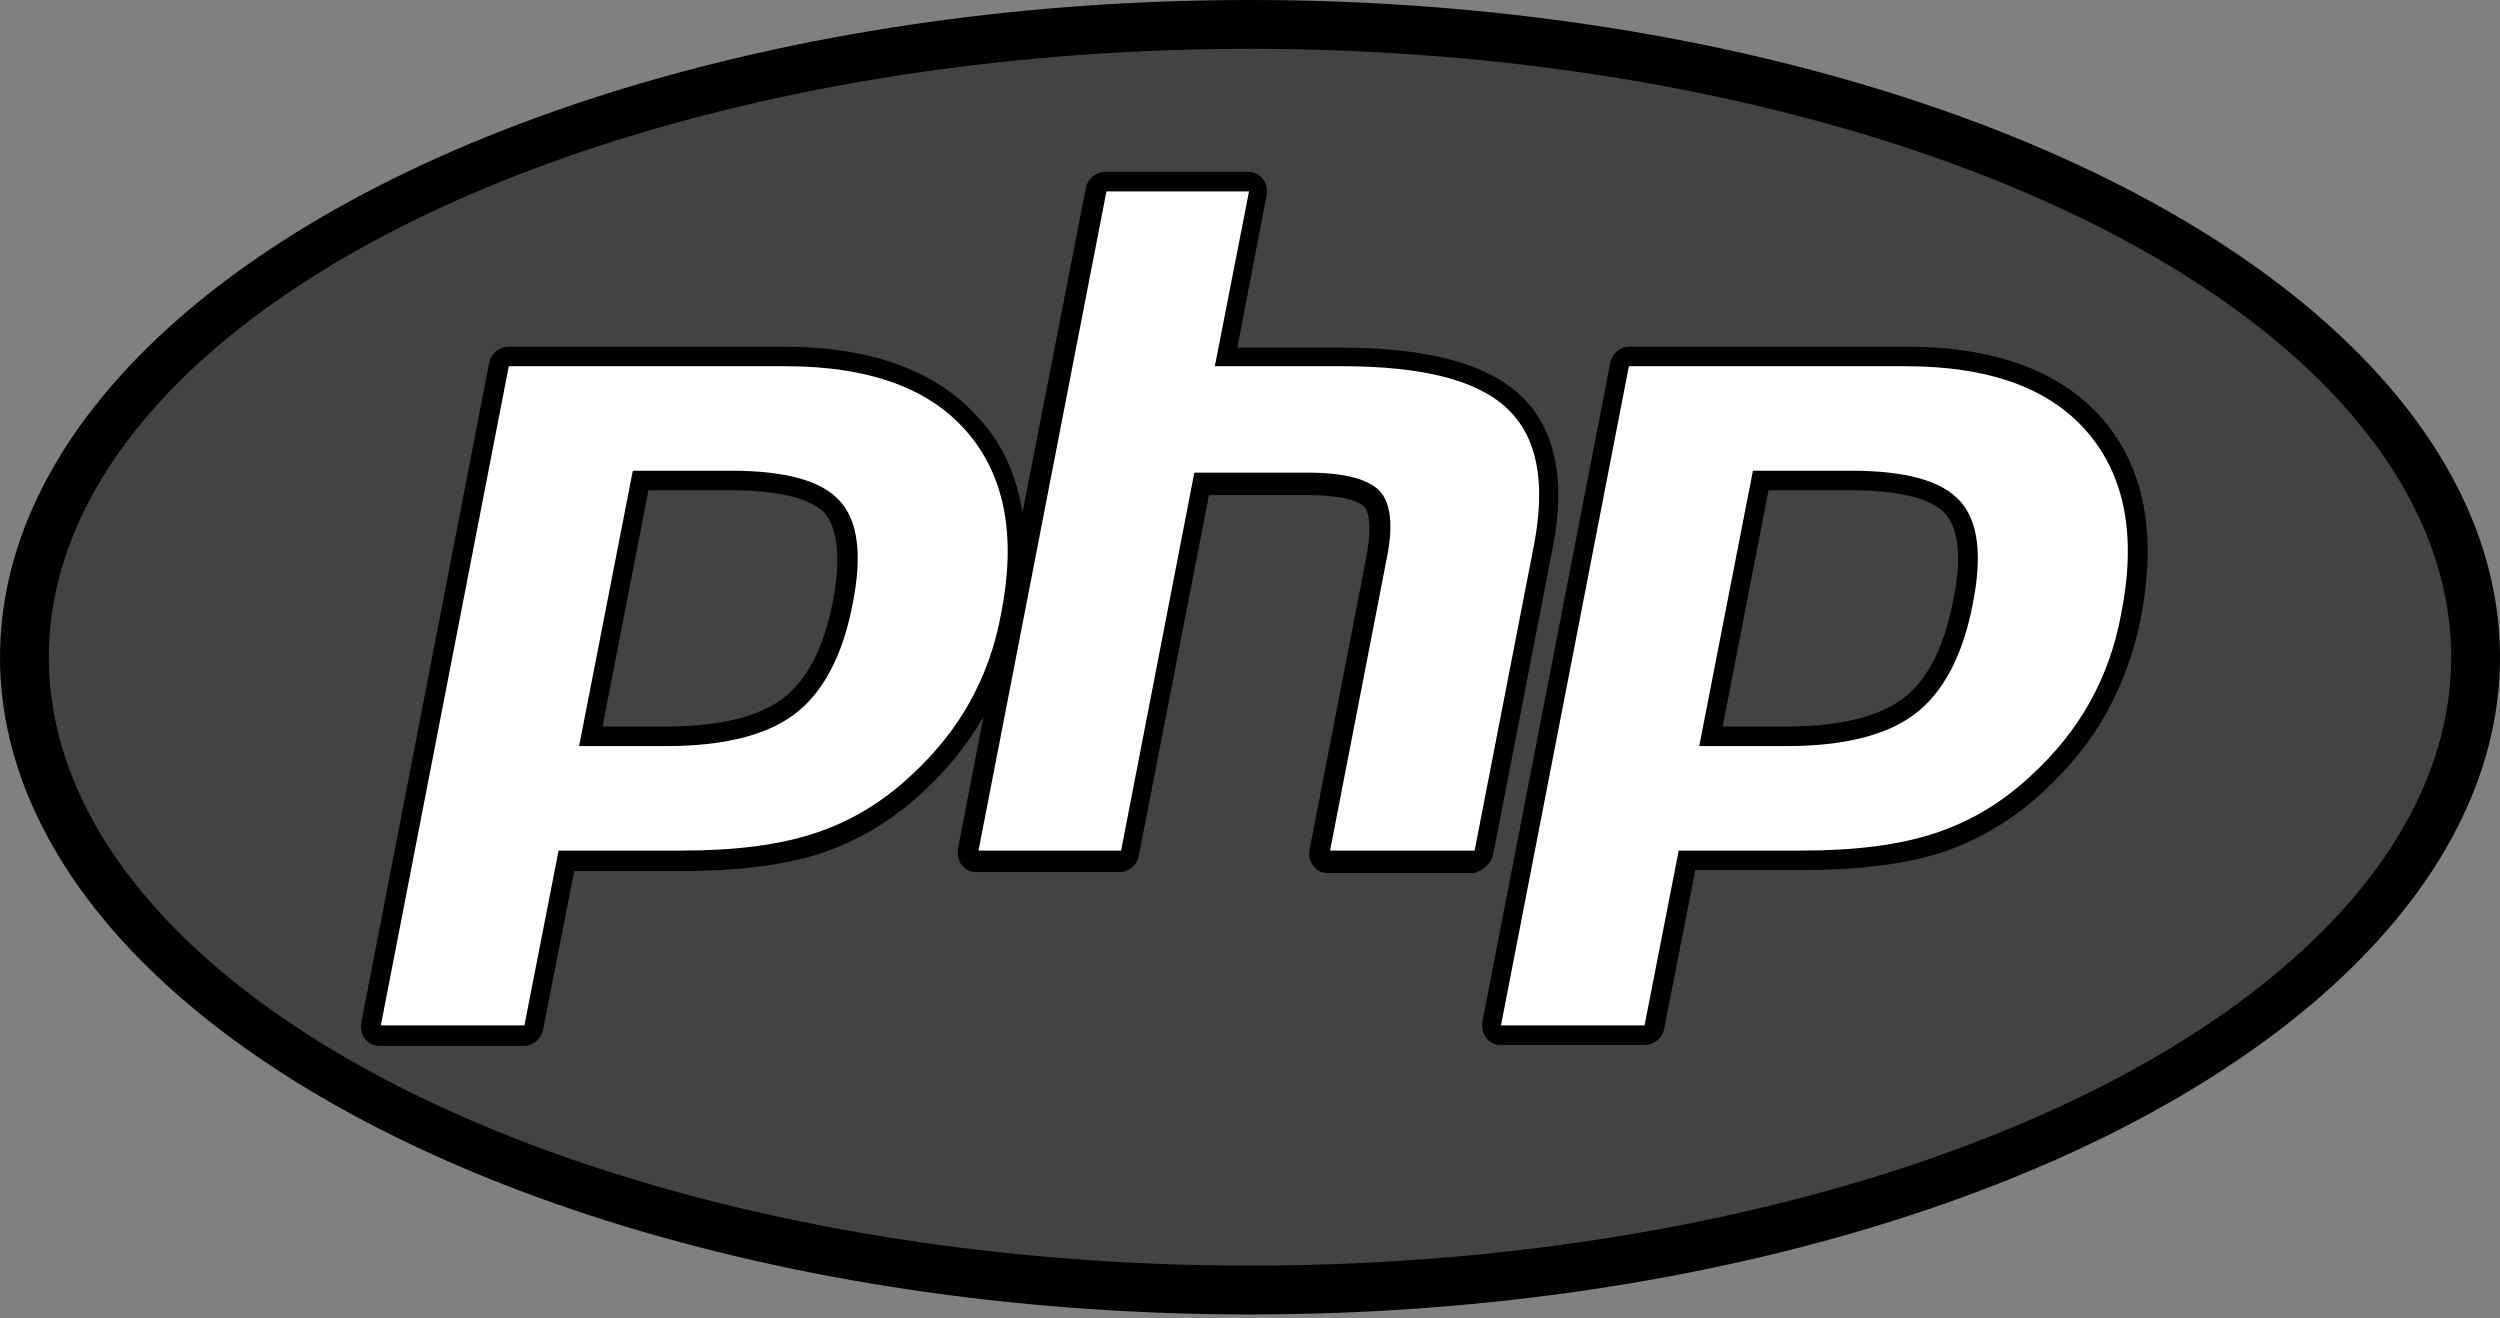 <?xml version="1.0" encoding="UTF-8"?>
<svg width="256px" height="135px" viewBox="0 0 256 135" version="1.1" xmlns="http://www.w3.org/2000/svg" xmlns:xlink="http://www.w3.org/1999/xlink">
    <rect x="0" y="0" width="256" height="135" fill="#808080" stroke="none"/>
    <!-- Generator: Sketch 60 (88103) - https://sketch.com -->
    <title>php</title>
    <desc>Created with Sketch.</desc>
    <g id="Page-1" stroke="none" stroke-width="1" fill="none" fill-rule="evenodd">
        <g id="php" fill-rule="nonzero">
            <ellipse id="Oval" fill="#000000" cx="128" cy="67.3" rx="128" ry="67.3"></ellipse>
            <ellipse id="Oval" fill="#434343" cx="128" cy="67.3" rx="123" ry="62.3"></ellipse>
            <g id="Group" transform="translate(36, 17)" fill="#000000">
                <path d="M116.9,70.5 C116.9,70.5 123,39.1 123,39.1 C124.4,32 123.2,26.7 119.6,23.4 C116.1,20.2 110.1,18.6 101.3,18.6 L90.7,18.6 L93.7,3 C93.8,2.4 93.7,1.8 93.3,1.3 C92.9,0.8 92.4,0.6 91.8,0.6 L77.2,0.6 C76.2,0.6 75.4,1.3 75.2,2.2 L68.7,35.5 C68.1,31.7 66.7,28.5 64.3,25.9 C60,21 53.3,18.5 44.2,18.5 L16.1,18.5 C15.1,18.5 14.3,19.2 14.1,20.1 L1,87.7 C0.9,88.3 1,88.9 1.4,89.4 C1.8,89.9 2.3,90.1 2.9,90.1 L17.6,90.1 C18.6,90.1 19.4,89.4 19.6,88.5 L22.8,72.2 L33.7,72.2 C39.4,72.2 44.3,71.6 48,70.4 C51.9,69.1 55.4,67 58.5,64.1 C61,61.8 63.1,59.2 64.7,56.4 L62.1,69.9 C62,70.5 62.1,71.1 62.5,71.6 C62.9,72.1 63.4,72.3 64,72.3 L78.6,72.3 C79.6,72.3 80.4,71.6 80.6,70.7 L87.8,33.7 L97.8,33.7 C102.1,33.7 103.3,34.5 103.7,34.9 C104,35.2 104.6,36.4 103.9,40.1 L98.1,70 C98,70.6 98.1,71.2 98.5,71.7 C98.9,72.2 99.4,72.4 100,72.4 L115,72.4 C115.9,72.1 116.7,71.4 116.9,70.5 Z M49.3,44.5 C48.4,49.2 46.7,52.6 44.2,54.5 C41.7,56.4 37.6,57.4 32.2,57.4 L25.7,57.4 L30.4,33.2 L38.8,33.2 C45,33.2 47.5,34.5 48.5,35.6 C49.8,37.2 50.1,40.3 49.3,44.5 Z" id="Shape"></path>
                <path d="M179.3,25.9 C175,21 168.3,18.5 159.2,18.5 L130.9,18.5 C129.9,18.5 129.1,19.2 128.9,20.1 L115.8,87.6 C115.7,88.2 115.8,88.8 116.2,89.3 C116.6,89.8 117.1,90 117.7,90 L132.4,90 C133.4,90 134.2,89.3 134.4,88.4 L137.6,72.1 L148.5,72.1 C154.2,72.1 159.1,71.5 162.8,70.3 C166.7,69 170.2,66.9 173.3,64 C175.9,61.6 178.1,58.9 179.7,56 C181.3,53.1 182.5,49.9 183.2,46.4 C184.9,37.7 183.6,30.9 179.3,25.9 Z M164,44.5 C163.1,49.2 161.4,52.6 158.9,54.5 C156.4,56.4 152.3,57.4 146.9,57.4 L140.4,57.4 L145.1,33.2 L153.5,33.2 C159.7,33.2 162.2,34.5 163.2,35.6 C164.6,37.2 164.9,40.3 164,44.5 Z" id="Shape"></path>
            </g>
            <g id="Group" transform="translate(39, 19)" fill="#FFFFFF">
                <path d="M35.8,29.2 C41.4,29.2 45.1,30.2 47,32.3 C48.9,34.4 49.3,37.9 48.3,42.9 C47.3,48.1 45.3,51.9 42.4,54.1 C39.5,56.3 35.1,57.4 29.2,57.4 L20.3,57.4 L25.8,29.2 L35.8,29.2 Z M0,86 L14.7,86 L18.2,68.1 L30.8,68.1 C36.4,68.1 40.9,67.5 44.5,66.3 C48.1,65.1 51.3,63.2 54.3,60.4 C56.8,58.1 58.8,55.6 60.3,52.9 C61.8,50.2 62.9,47.2 63.5,43.9 C65.1,35.9 63.9,29.7 60,25.2 C56.1,20.7 49.9,18.5 41.4,18.5 L13.1,18.5 L0,86 Z" id="Shape"></path>
                <path d="M74.3,0.6 L88.9,0.6 L85.4,18.5 L98.4,18.5 C106.6,18.5 112.2,19.9 115.3,22.8 C118.4,25.7 119.3,30.3 118.1,36.7 L112,68.1 L97.2,68.1 L103,38.2 C103.7,34.8 103.4,32.5 102.3,31.3 C101.2,30.1 98.7,29.4 95,29.4 L83.3,29.4 L75.8,68.1 L61.2,68.1 L74.3,0.6 Z" id="Path"></path>
                <path d="M150.5,29.2 C156.1,29.2 159.8,30.2 161.7,32.3 C163.6,34.4 164,37.9 163,42.9 C162,48.1 160,51.9 157.1,54.1 C154.2,56.3 149.8,57.4 143.9,57.4 L135,57.4 L140.5,29.2 L150.5,29.2 Z M114.7,86 L129.4,86 L132.9,68.1 L145.5,68.1 C151.1,68.1 155.6,67.5 159.2,66.3 C162.8,65.1 166,63.2 169,60.4 C171.5,58.1 173.5,55.6 175,52.9 C176.5,50.2 177.6,47.2 178.2,43.9 C179.8,35.9 178.6,29.7 174.7,25.2 C170.8,20.7 164.6,18.5 156.1,18.5 L127.8,18.5 L114.7,86 Z" id="Shape"></path>
            </g>
        </g>
    </g>
</svg>